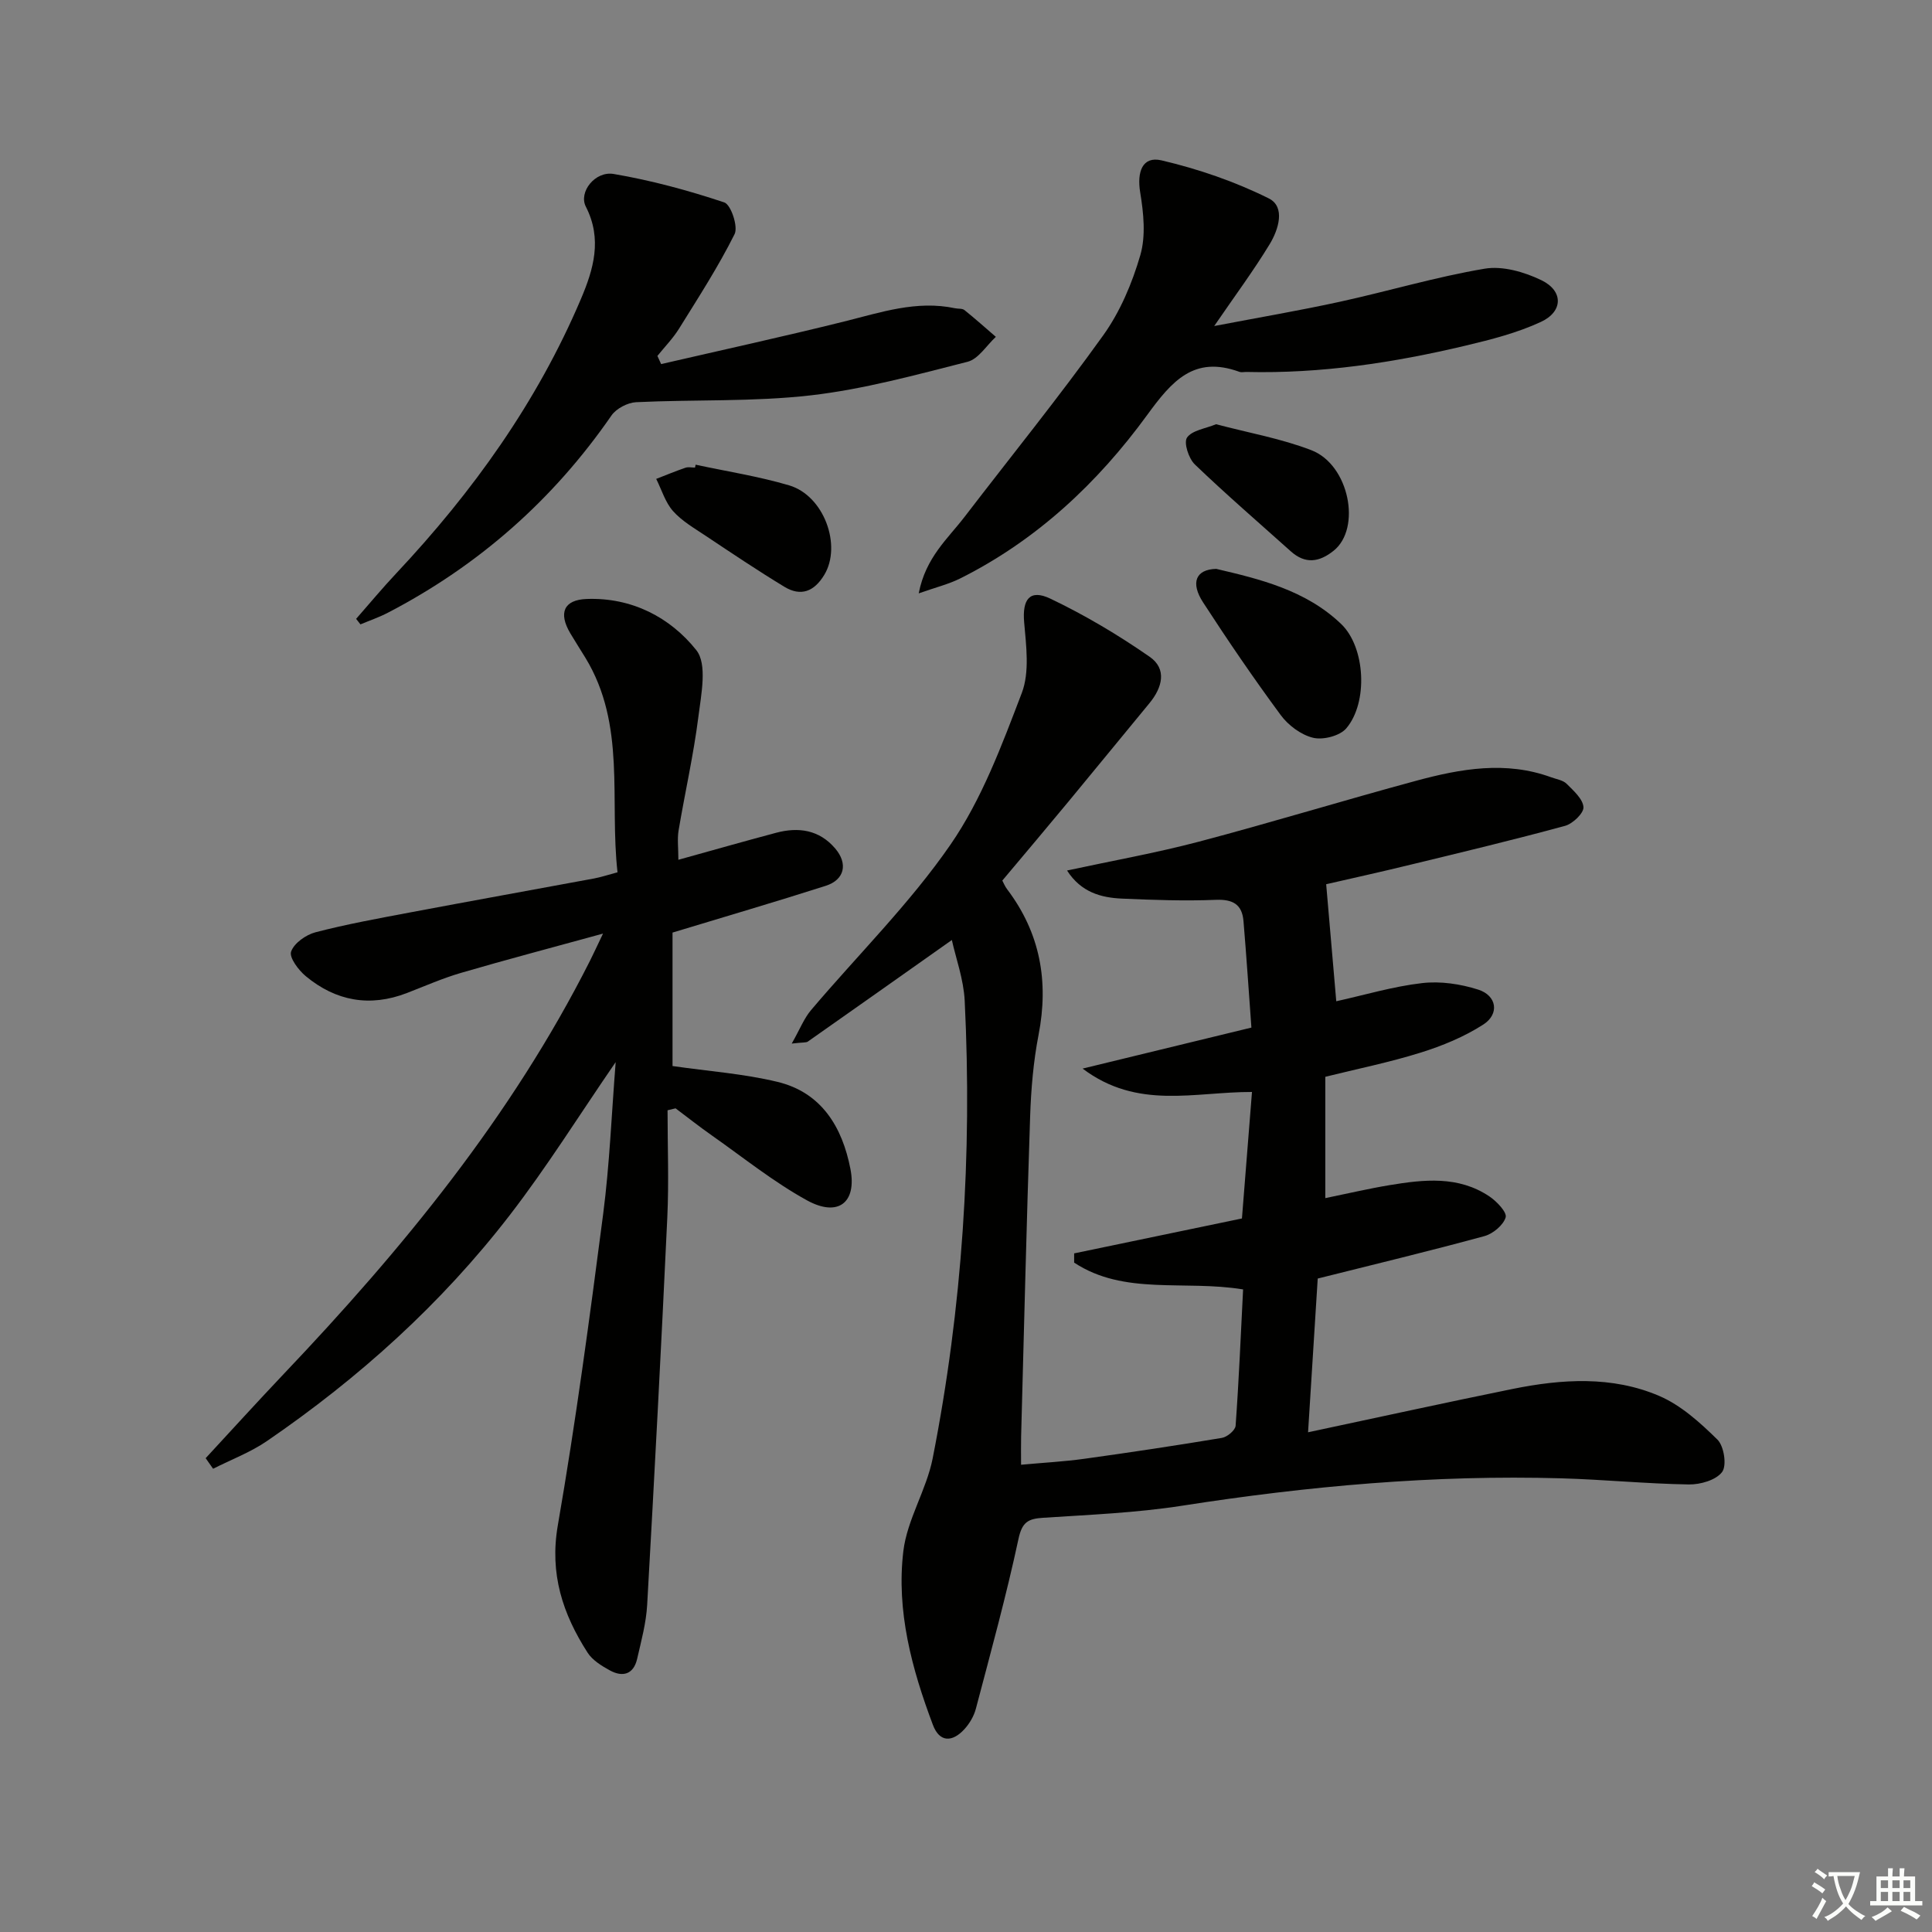 <svg enable-background="new 0 0 400 400" viewBox="0 0 400 400" xmlns="http://www.w3.org/2000/svg"><rect x="0" y="0" width="400" height="400" fill="#808080" stroke="none"/><path d="m377.9 391.2c-.2.3-.4.5-.6.8-.7-.6-1.4-1-2.2-1.5.2-.3.4-.5.5-.8.6.4 1.4.8 2.3 1.5zm-1.8 6.1c-.2-.2-.5-.4-.9-.6.4-.6.8-1.2 1.2-1.9s.7-1.3.9-1.9c.3.3.5.5.8.7-.7 1.3-1.4 2.6-2 3.7zm2.2-9c-.3.3-.5.5-.6.8-.6-.6-1.3-1.1-2-1.5.3-.3.5-.5.6-.7.6.5 1.3.9 2 1.4zm.3.2v-.9h2 4.5c-.3 1.3-.6 2.5-1 3.6s-.9 2.1-1.4 3c.4.5 1 1 1.6 1.4s1.2.8 1.9 1.1c-.3.2-.5.4-.8.8-.4-.3-1-.7-1.6-1.2s-1.2-1.1-1.6-1.6c-.5.6-1.1 1.1-1.7 1.6s-1.4.9-2.1 1.4c-.1-.3-.3-.5-.7-.8.6-.2 1.2-.5 1.9-1s1.4-1.1 2-1.8c-.5-.8-.9-1.6-1.2-2.5s-.6-2-.8-3.2c-.4.1-.7.1-1 .1zm2.5 2.7c.3 1 .7 1.7 1 2.2.3-.5.6-1.1 1-2s.6-1.9.9-3h-3.2-.4c.1.9.3 1.8.7 2.8z" fill="#fbfcfa"/><path d="m396.5 388.5v1.5 3.6h1.5v.9c-.4 0-1 0-1.7 0h-7.9c-.5 0-.9 0-1.2 0v-.9h1.3v-3.5c0-.7 0-1.2 0-1.6h2.4c0-.8 0-1.4 0-1.7h1c0 .3-.1.8-.1 1.7h1.5c0-.8 0-1.4 0-1.7h1c0 .3-.1.9-.1 1.7zm-8.2 9.2c-.2-.3-.5-.5-.8-.8.8-.3 1.4-.6 1.9-.9s1-.7 1.4-1.1c.3.3.6.5.9.8-1.6 1-2.8 1.6-3.4 2zm2.6-6.8v-1.6h-1.5v1.6zm0 2.7v-1.9h-1.5v1.9zm2.4-2.7v-1.6h-1.5v1.6zm0 2.7v-1.9h-1.5v1.9zm.2 2 .7-.8c.4.2.9.5 1.6.8s1.3.7 1.8 1c-.3.3-.5.6-.8.8-.4-.3-1.5-1-3.3-1.8zm2-4.7v-1.6h-1.4v1.6zm0 2.7v-1.9h-1.4v1.9z" fill="#fbfcfa"/><g fill="#010100"><path d="m274.57 183.07c.72 8.34 1.38 15.98 2.09 24.23 5.89-1.3 11.77-3.07 17.78-3.76 3.79-.44 7.94.18 11.61 1.35 3.86 1.23 4.44 5.05 1.05 7.23-3.96 2.55-8.5 4.42-13.03 5.83-6.46 2.02-13.13 3.36-19.68 4.99v25.12c4.64-.95 8.92-1.96 13.25-2.68 7.11-1.18 14.29-2 20.73 2.33 1.52 1.02 3.67 3.29 3.36 4.33-.49 1.63-2.64 3.41-4.42 3.89-11.18 3.05-22.45 5.76-34.49 8.78-.61 9.67-1.27 20.21-2 31.83 14.81-3.15 28.55-6.17 42.33-8.97 10.22-2.07 20.61-2.74 30.37 1.44 4.51 1.93 8.49 5.54 12.06 9.05 1.36 1.34 1.97 5.35.97 6.69-1.25 1.69-4.52 2.63-6.9 2.59-8.81-.14-17.6-1.02-26.41-1.27-26.34-.75-52.45 1.61-78.48 5.67-9.5 1.48-19.18 1.87-28.79 2.5-3.09.2-4.35.87-5.1 4.36-2.53 11.8-5.74 23.46-8.82 35.15-.4 1.54-1.31 3.09-2.39 4.27-2.47 2.69-5.13 2.79-6.52-.92-4.36-11.58-7.6-23.58-6.11-35.97.79-6.54 4.78-12.65 6.07-19.19 6.16-31.28 8.2-62.91 6.63-94.74-.22-4.44-1.83-8.82-2.66-12.58-10.39 7.34-20.09 14.2-29.82 21.03-.34.24-.93.13-3.33.41 1.71-3.01 2.55-5.22 4-6.93 9.66-11.41 20.43-22.03 28.87-34.26 6.49-9.4 10.63-20.59 14.76-31.39 1.65-4.33.91-9.77.49-14.64-.41-4.72 1.13-6.94 5.42-4.9 7.15 3.41 14.04 7.51 20.55 12.03 3.66 2.53 2.64 6.39-.04 9.63-5.59 6.76-11.13 13.57-16.73 20.33-4.45 5.38-8.96 10.71-13.72 16.38.25.47.54 1.21 1.01 1.82 6.84 9.05 8.64 19.07 6.49 30.14-1.07 5.52-1.55 11.21-1.74 16.84-.75 22.12-1.27 44.24-1.87 66.36-.04 1.65-.01 3.29-.01 5.79 4.66-.43 8.89-.65 13.07-1.23 9.52-1.32 19.03-2.75 28.51-4.33 1.1-.18 2.77-1.58 2.84-2.51.68-9.4 1.07-18.82 1.55-28.23-12.23-2-24.59 1.3-34.98-5.55 0-.64 0-1.27 0-1.91 11.27-2.34 22.55-4.69 34.74-7.23.67-8.49 1.36-17.11 2.08-26.19-11.98-.03-23.67 3.75-35.07-4.84 12.38-3.01 23.37-5.68 34.95-8.49-.55-7.54-1.03-14.8-1.64-22.06-.29-3.45-2.2-4.53-5.74-4.39-6.44.26-12.92.03-19.37-.25-4.39-.19-8.51-1.3-11.42-5.82 9.34-2.02 18.41-3.63 27.29-5.97 15.08-3.98 30-8.56 45.06-12.63 9.18-2.48 18.5-4.13 27.89-.7 1.09.4 2.43.59 3.19 1.34 1.43 1.43 3.37 3.14 3.49 4.84.08 1.24-2.21 3.43-3.8 3.87-10.54 2.87-21.16 5.42-31.78 7.99-6.25 1.53-12.51 2.91-17.69 4.1z"/><path d="m42.58 301.9c5.38-5.81 10.7-11.68 16.16-17.43 24.64-25.92 47.18-53.38 63.4-85.53.72-1.43 1.39-2.9 2.71-5.65-10.65 2.93-20.05 5.4-29.39 8.13-3.81 1.11-7.48 2.73-11.2 4.17-7.68 2.97-14.72 1.68-20.95-3.48-1.51-1.25-3.47-3.87-3.04-5.09.61-1.75 3.06-3.48 5.04-4 6.42-1.67 12.96-2.86 19.49-4.09 12.72-2.4 25.46-4.69 38.19-7.05 1.45-.27 2.86-.75 4.86-1.28-1.69-15 1.82-30.51-6.64-44.4-1.04-1.7-2.12-3.38-3.14-5.09-2.5-4.23-1.33-6.93 3.41-7.1 9.31-.34 17.26 3.79 22.68 10.59 2.32 2.91 1.01 9.19.43 13.82-1 7.89-2.78 15.69-4.1 23.54-.29 1.75-.04 3.6-.04 6.05 6.95-1.93 13.58-3.82 20.23-5.59 4.66-1.24 8.95-.62 12.25 3.26 2.67 3.14 1.94 6.47-1.98 7.72-10.4 3.33-20.88 6.39-31.71 9.68v27.63c7.46 1.08 14.74 1.59 21.73 3.28 9.14 2.2 13.42 9.38 15.1 18.02 1.36 7-2.56 10.04-8.99 6.51-6.94-3.82-13.21-8.88-19.73-13.46-2.55-1.79-4.99-3.72-7.48-5.59-.55.13-1.11.27-1.66.4 0 7.39.29 14.79-.05 22.16-1.25 26.75-2.66 53.48-4.17 80.22-.21 3.77-1.23 7.51-2.08 11.21-.74 3.21-2.99 3.84-5.66 2.37-1.71-.94-3.59-2.1-4.6-3.67-5.14-8.01-7.9-16.3-6.16-26.35 3.71-21.39 6.59-42.94 9.39-64.48 1.34-10.32 1.74-20.76 2.59-31.43-7.48 10.87-14.21 21.68-21.95 31.71-14.13 18.32-31.19 33.69-50.26 46.75-3.42 2.34-7.41 3.84-11.14 5.73-.52-.74-1.03-1.46-1.54-2.19z"/><path d="m251.39 67.5c9.19-1.76 17.61-3.19 25.95-5.01 10.04-2.19 19.93-5.16 30.04-6.86 3.72-.63 8.24.68 11.76 2.39 4.57 2.21 4.51 6.49-.12 8.63-4.89 2.27-10.26 3.64-15.55 4.9-14.91 3.55-30 5.83-45.39 5.46-.5-.01-1.05.13-1.49-.03-9.41-3.43-13.99 1.96-19.08 8.94-10.27 14.09-22.9 25.93-38.73 33.85-2.37 1.18-5 1.82-8.57 3.08 1.44-7.45 6.01-11.3 9.47-15.81 9.6-12.52 19.54-24.79 28.72-37.6 3.51-4.89 6-10.8 7.69-16.61 1.16-4 .68-8.72-.02-12.96-.71-4.28.44-7.59 4.4-6.67 7.63 1.79 15.22 4.39 22.22 7.88 3.51 1.75 2 6.49.18 9.48-3.34 5.5-7.19 10.67-11.48 16.94z"/><path d="m136.88 75.38c12.64-2.92 25.32-5.69 37.91-8.82 7.56-1.88 14.97-4.43 22.94-2.74.65.14 1.48.01 1.94.37 2.22 1.78 4.35 3.69 6.51 5.55-1.93 1.78-3.61 4.59-5.85 5.16-10.72 2.72-21.5 5.69-32.44 6.95-11.96 1.37-24.13.84-36.19 1.42-1.77.09-4.1 1.31-5.1 2.75-12.06 17.46-27.48 31.05-46.28 40.83-1.82.95-3.79 1.62-5.69 2.42-.3-.38-.6-.76-.9-1.14 2.77-3.16 5.46-6.4 8.34-9.46 15.82-16.85 29.13-35.4 38.2-56.76 2.61-6.14 4.47-12.4 1.02-19.13-1.54-3.01 1.92-7.42 5.77-6.76 7.76 1.32 15.43 3.4 22.9 5.89 1.37.46 2.9 5.01 2.13 6.56-3.37 6.75-7.5 13.14-11.5 19.57-1.26 2.03-2.97 3.77-4.48 5.65.25.56.51 1.13.77 1.69z"/><path d="m251.81 117.78c8.91 2.09 18.52 4.37 25.87 11.42 5.02 4.81 5.61 16.25 1.05 21.6-1.33 1.56-4.79 2.45-6.86 1.95-2.5-.6-5.14-2.57-6.71-4.7-5.61-7.6-10.94-15.42-16.08-23.34-2.62-4.04-1.55-6.83 2.73-6.93z"/><path d="m144.02 96.21c6.47 1.39 13.05 2.41 19.37 4.28 7.21 2.14 10.93 12.44 7.28 18.51-2.09 3.47-4.85 4.57-8.29 2.48-5.53-3.36-10.91-6.97-16.3-10.56-2.35-1.57-4.9-3.04-6.74-5.11-1.61-1.82-2.35-4.41-3.48-6.66 2.01-.78 4.01-1.61 6.05-2.31.6-.2 1.32-.03 1.99-.03.04-.19.08-.39.12-.6z"/><path d="m251.78 87.83c6.78 1.8 13.5 2.97 19.75 5.39 7.82 3.03 10.37 16.15 4.6 20.79-3 2.41-5.89 2.82-8.89.13-6.65-5.96-13.42-11.8-19.86-17.98-1.28-1.23-2.34-4.51-1.62-5.56 1.04-1.51 3.79-1.85 6.02-2.77z"/></g></svg>